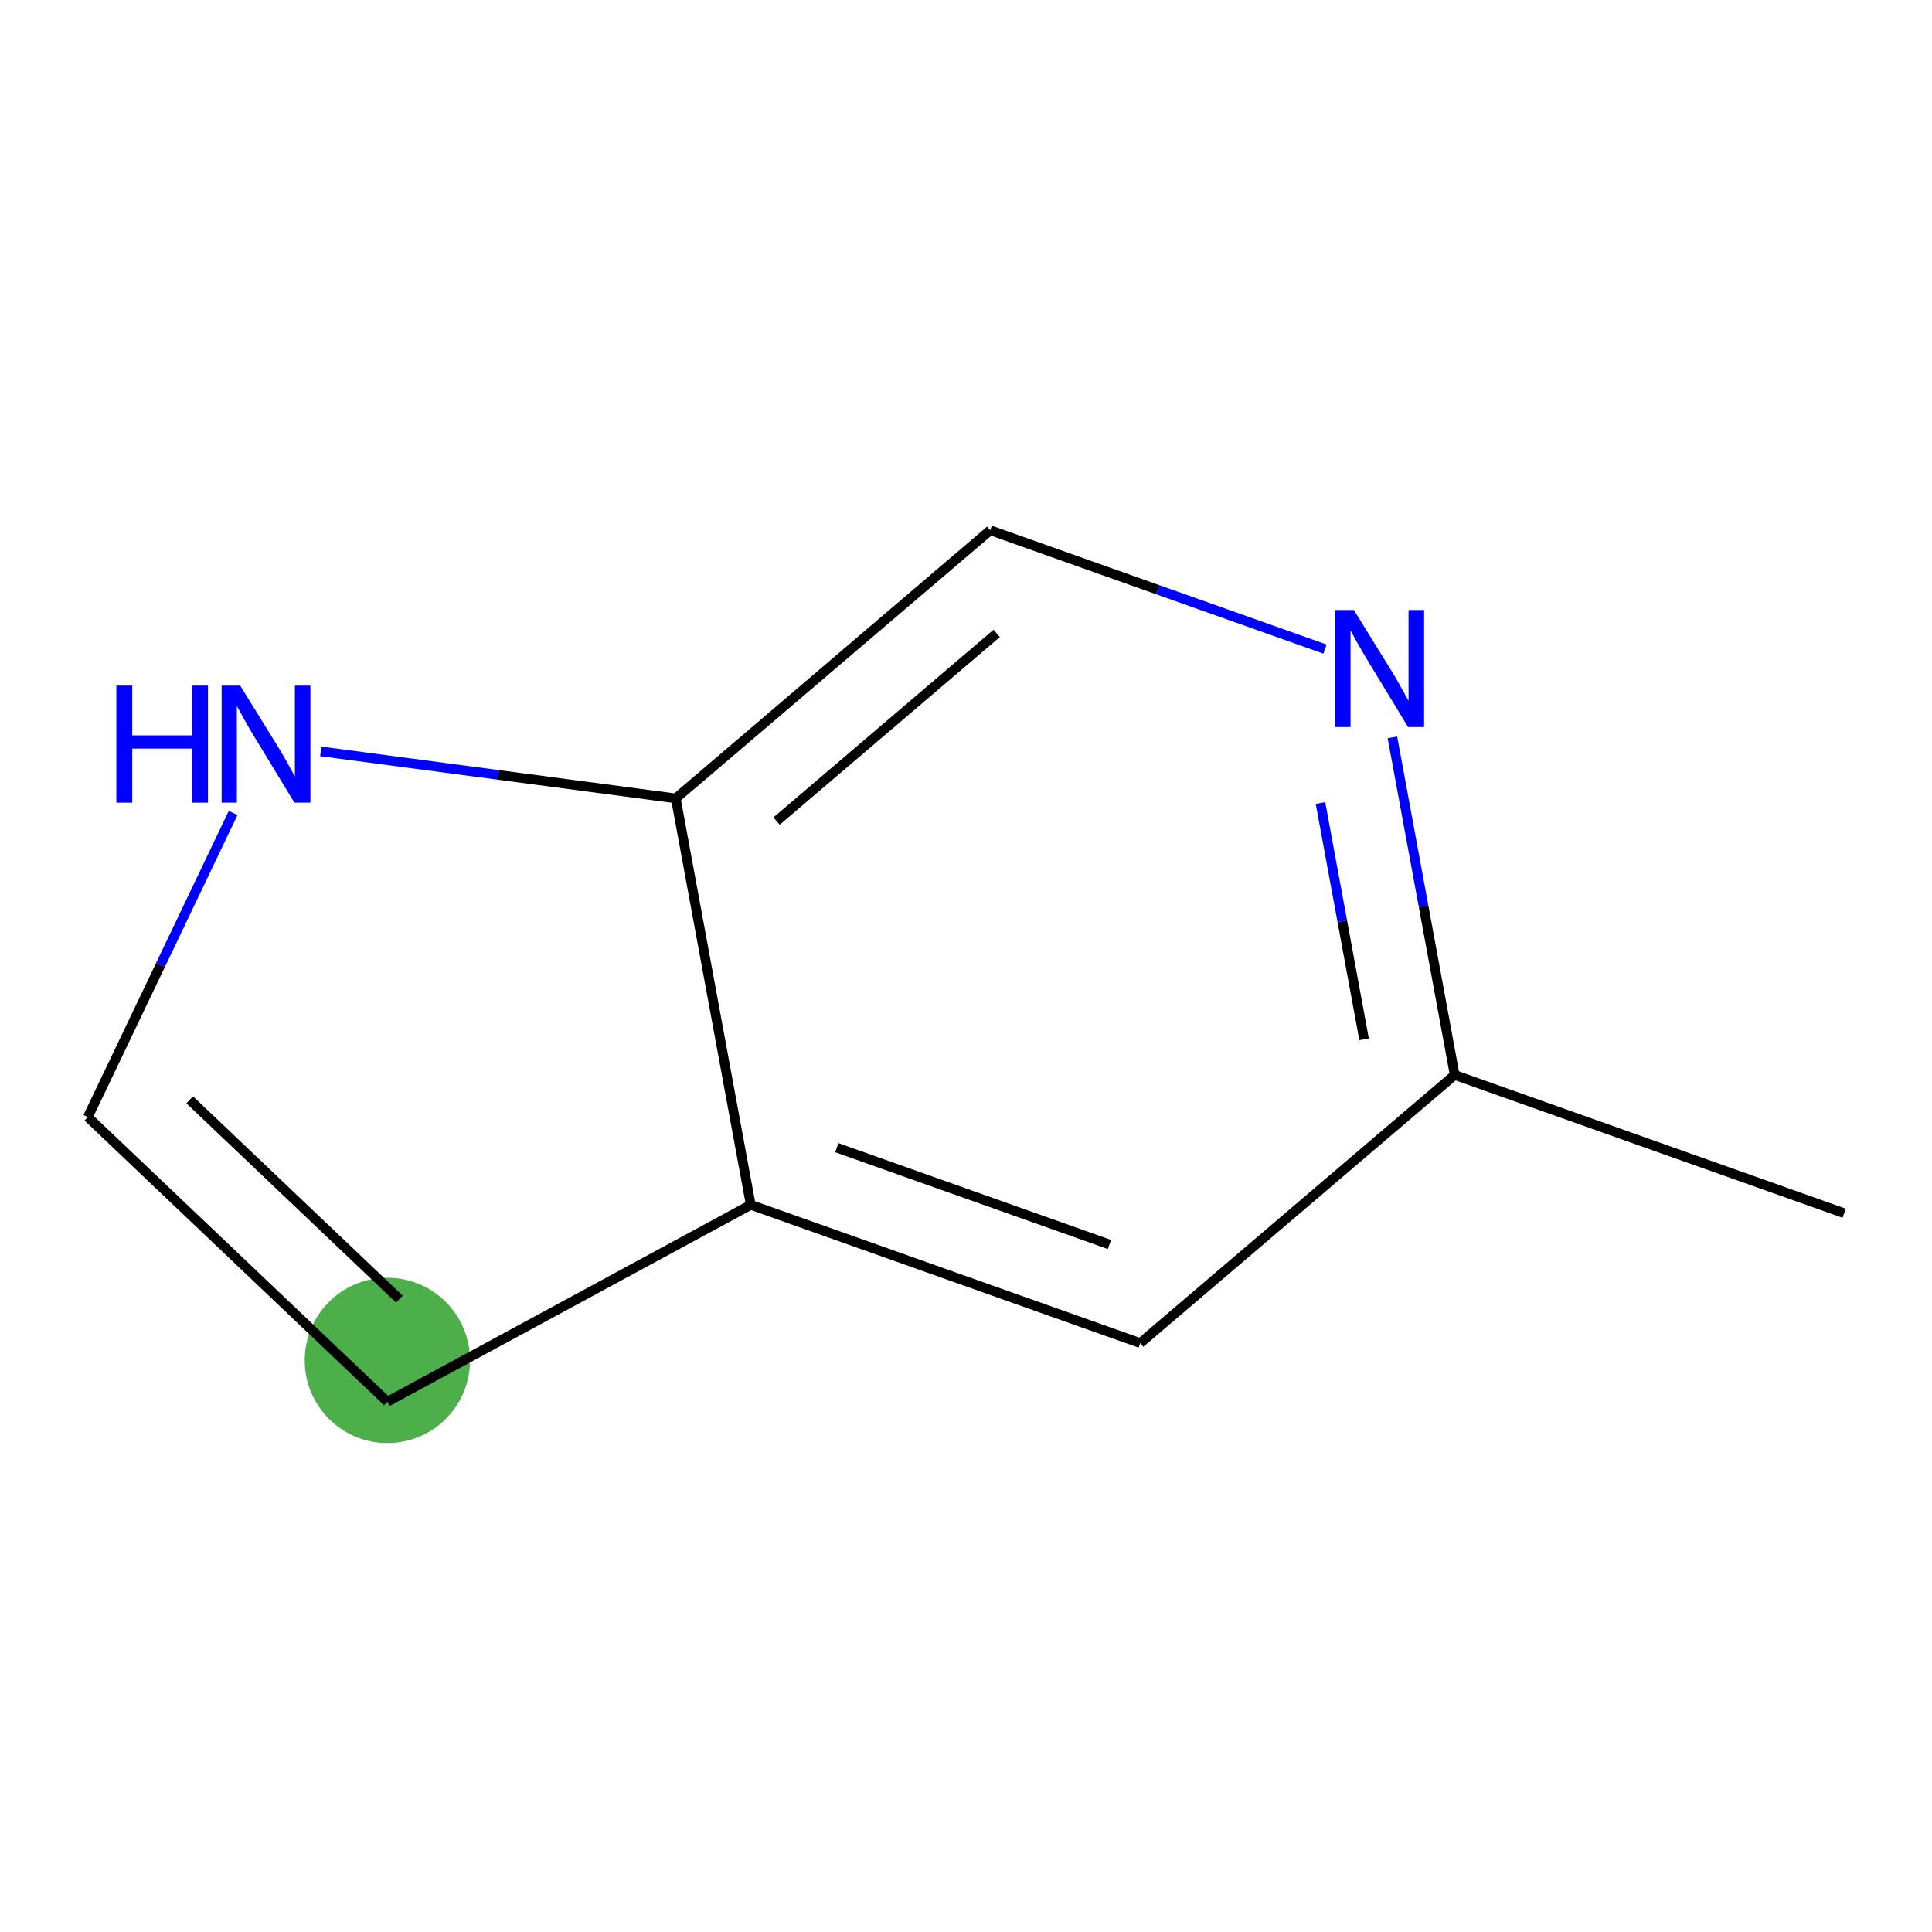 <?xml version='1.0' encoding='iso-8859-1'?>
<svg version='1.1' baseProfile='full'
              xmlns='http://www.w3.org/2000/svg'
                      xmlns:rdkit='http://www.rdkit.org/xml'
                      xmlns:xlink='http://www.w3.org/1999/xlink'
                  xml:space='preserve'
width='400px' height='400px' viewBox='0 0 400 400'>
<!-- END OF HEADER -->
<rect style='opacity:1.0;fill:#FFFFFF;stroke:none' width='400' height='400' x='0' y='0'> </rect>
<rect style='opacity:1.0;fill:#FFFFFF;stroke:none' width='400' height='400' x='0' y='0'> </rect>
<ellipse cx='80.203' cy='281.661' rx='17.113' ry='17.113' style='fill:#4daf4a;fill-rule:evenodd;stroke:#4daf4a;stroke-width:0;stroke-linecap:butt;stroke-linejoin:miter;stroke-opacity:1' />
<path class='bond-0' d='M 301.182,222.558 L 294.734,187.612' style='fill:none;fill-rule:evenodd;stroke:#000000;stroke-width:2.0px;stroke-linecap:butt;stroke-linejoin:miter;stroke-opacity:1' />
<path class='bond-0' d='M 294.734,187.612 L 288.286,152.666' style='fill:none;fill-rule:evenodd;stroke:#0000FF;stroke-width:2.0px;stroke-linecap:butt;stroke-linejoin:miter;stroke-opacity:1' />
<path class='bond-0' d='M 282.418,215.179 L 277.905,190.717' style='fill:none;fill-rule:evenodd;stroke:#000000;stroke-width:2.0px;stroke-linecap:butt;stroke-linejoin:miter;stroke-opacity:1' />
<path class='bond-0' d='M 277.905,190.717 L 273.391,166.255' style='fill:none;fill-rule:evenodd;stroke:#0000FF;stroke-width:2.0px;stroke-linecap:butt;stroke-linejoin:miter;stroke-opacity:1' />
<path class='bond-8' d='M 301.182,222.558 L 381.818,251.186' style='fill:none;fill-rule:evenodd;stroke:#000000;stroke-width:2.0px;stroke-linecap:butt;stroke-linejoin:miter;stroke-opacity:1' />
<path class='bond-9' d='M 301.182,222.558 L 236.071,278.077' style='fill:none;fill-rule:evenodd;stroke:#000000;stroke-width:2.0px;stroke-linecap:butt;stroke-linejoin:miter;stroke-opacity:1' />
<path class='bond-1' d='M 274.327,134.388 L 239.673,122.085' style='fill:none;fill-rule:evenodd;stroke:#0000FF;stroke-width:2.0px;stroke-linecap:butt;stroke-linejoin:miter;stroke-opacity:1' />
<path class='bond-1' d='M 239.673,122.085 L 205.02,109.782' style='fill:none;fill-rule:evenodd;stroke:#000000;stroke-width:2.0px;stroke-linecap:butt;stroke-linejoin:miter;stroke-opacity:1' />
<path class='bond-2' d='M 205.02,109.782 L 139.909,165.302' style='fill:none;fill-rule:evenodd;stroke:#000000;stroke-width:2.0px;stroke-linecap:butt;stroke-linejoin:miter;stroke-opacity:1' />
<path class='bond-2' d='M 206.357,131.132 L 160.779,169.996' style='fill:none;fill-rule:evenodd;stroke:#000000;stroke-width:2.0px;stroke-linecap:butt;stroke-linejoin:miter;stroke-opacity:1' />
<path class='bond-3' d='M 139.909,165.302 L 155.434,249.449' style='fill:none;fill-rule:evenodd;stroke:#000000;stroke-width:2.0px;stroke-linecap:butt;stroke-linejoin:miter;stroke-opacity:1' />
<path class='bond-10' d='M 139.909,165.302 L 103.16,160.433' style='fill:none;fill-rule:evenodd;stroke:#000000;stroke-width:2.0px;stroke-linecap:butt;stroke-linejoin:miter;stroke-opacity:1' />
<path class='bond-10' d='M 103.16,160.433 L 66.411,155.565' style='fill:none;fill-rule:evenodd;stroke:#0000FF;stroke-width:2.0px;stroke-linecap:butt;stroke-linejoin:miter;stroke-opacity:1' />
<path class='bond-4' d='M 155.434,249.449 L 236.071,278.077' style='fill:none;fill-rule:evenodd;stroke:#000000;stroke-width:2.0px;stroke-linecap:butt;stroke-linejoin:miter;stroke-opacity:1' />
<path class='bond-4' d='M 173.255,237.616 L 229.701,257.656' style='fill:none;fill-rule:evenodd;stroke:#000000;stroke-width:2.0px;stroke-linecap:butt;stroke-linejoin:miter;stroke-opacity:1' />
<path class='bond-5' d='M 155.434,249.449 L 80.203,290.218' style='fill:none;fill-rule:evenodd;stroke:#000000;stroke-width:2.0px;stroke-linecap:butt;stroke-linejoin:miter;stroke-opacity:1' />
<path class='bond-6' d='M 80.203,290.218 L 18.182,231.267' style='fill:none;fill-rule:evenodd;stroke:#000000;stroke-width:2.0px;stroke-linecap:butt;stroke-linejoin:miter;stroke-opacity:1' />
<path class='bond-6' d='M 82.69,268.971 L 39.275,227.705' style='fill:none;fill-rule:evenodd;stroke:#000000;stroke-width:2.0px;stroke-linecap:butt;stroke-linejoin:miter;stroke-opacity:1' />
<path class='bond-7' d='M 18.182,231.267 L 33.225,199.793' style='fill:none;fill-rule:evenodd;stroke:#000000;stroke-width:2.0px;stroke-linecap:butt;stroke-linejoin:miter;stroke-opacity:1' />
<path class='bond-7' d='M 33.225,199.793 L 48.268,168.32' style='fill:none;fill-rule:evenodd;stroke:#0000FF;stroke-width:2.0px;stroke-linecap:butt;stroke-linejoin:miter;stroke-opacity:1' />
<path  class='atom-1' d='M 280.3 126.294
L 288.24 139.129
Q 289.027 140.396, 290.294 142.689
Q 291.56 144.982, 291.629 145.119
L 291.629 126.294
L 294.846 126.294
L 294.846 150.527
L 291.526 150.527
L 283.004 136.494
Q 282.011 134.851, 280.95 132.968
Q 279.923 131.086, 279.615 130.504
L 279.615 150.527
L 276.466 150.527
L 276.466 126.294
L 280.3 126.294
' fill='#0000FF'/>
<path  class='atom-8' d='M 24.089 141.948
L 27.375 141.948
L 27.375 152.25
L 39.765 152.25
L 39.765 141.948
L 43.051 141.948
L 43.051 166.181
L 39.765 166.181
L 39.765 154.988
L 27.375 154.988
L 27.375 166.181
L 24.089 166.181
L 24.089 141.948
' fill='#0000FF'/>
<path  class='atom-8' d='M 49.725 141.948
L 57.666 154.783
Q 58.453 156.049, 59.72 158.343
Q 60.986 160.636, 61.055 160.773
L 61.055 141.948
L 64.272 141.948
L 64.272 166.181
L 60.952 166.181
L 52.429 152.148
Q 51.437 150.505, 50.376 148.622
Q 49.349 146.74, 49.041 146.158
L 49.041 166.181
L 45.892 166.181
L 45.892 141.948
L 49.725 141.948
' fill='#0000FF'/>

</svg>